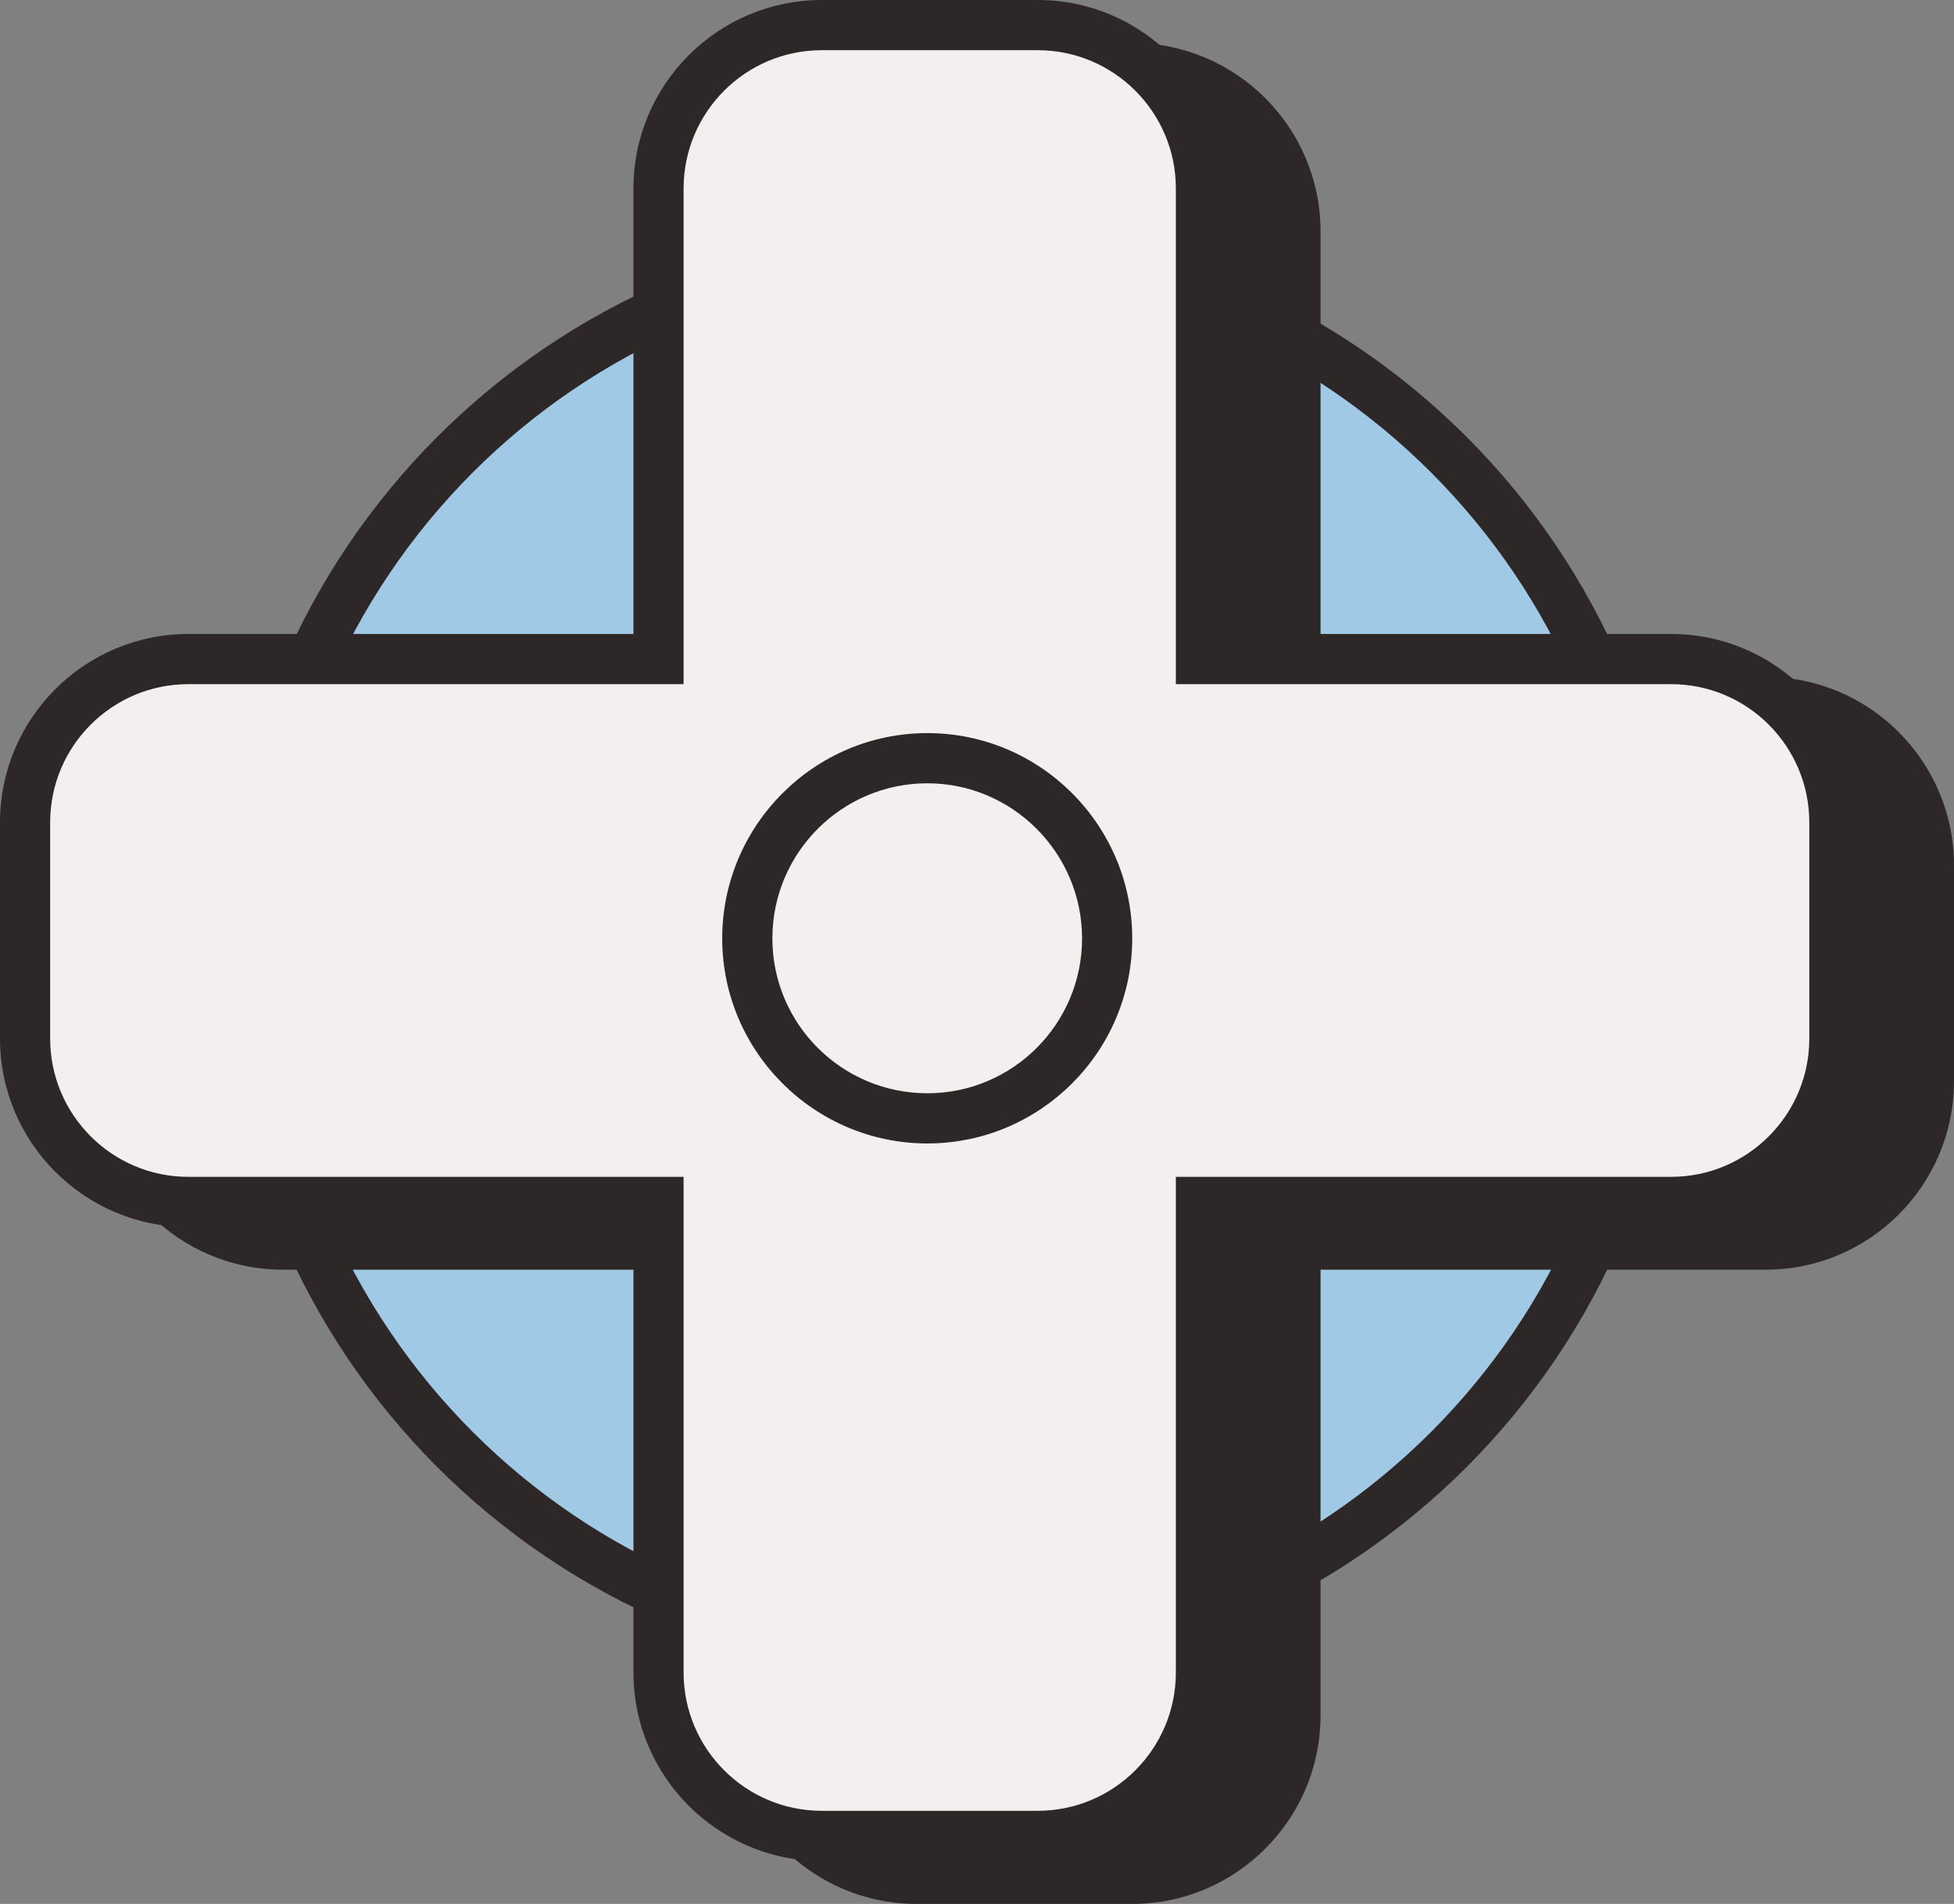 <svg width="117" height="114" viewBox="0 0 117 114" fill="none" xmlns="http://www.w3.org/2000/svg">
<rect x="0" y="0" width="117" height="114" fill="#808080" stroke="none"/>
<g clip-path="url(#clip0_78_10306)">
<path d="M97.969 66.676C103.31 44.027 89.294 21.332 66.663 15.986C44.032 10.64 21.356 24.668 16.014 47.318C10.673 69.967 24.689 92.662 47.32 98.008C69.951 103.354 92.628 89.326 97.969 66.676Z" fill="#9FC9E4"/>
<path d="M56.998 100.64C32.959 100.64 13.394 81.059 13.394 57C13.394 32.941 32.959 13.36 56.998 13.36C81.038 13.36 100.603 32.941 100.603 57C100.603 81.059 81.038 100.64 56.998 100.64ZM56.998 16.38C34.611 16.38 16.397 34.609 16.397 57.015C16.397 79.421 34.611 97.65 56.998 97.65C79.386 97.65 97.6 79.421 97.6 57.015C97.6 34.609 79.386 16.38 56.998 16.38Z" fill="#2D2727"/>
<path d="M67.795 4.057H54.866C49.468 4.057 45.091 8.437 45.091 13.841V102.699C45.091 108.102 49.468 112.482 54.866 112.482H67.795C73.193 112.482 77.57 108.102 77.57 102.699V13.841C77.57 8.437 73.193 4.057 67.795 4.057Z" fill="#2D2727"/>
<path d="M67.794 114H54.881C48.665 114 43.605 108.936 43.605 102.714V13.855C43.605 7.634 48.665 2.57 54.881 2.57H67.794C74.011 2.57 79.071 7.634 79.071 13.855V102.714C79.071 108.936 74.011 114 67.794 114ZM54.866 5.575C50.302 5.575 46.593 9.287 46.593 13.855V102.714C46.593 107.283 50.302 110.994 54.866 110.994H67.779C72.344 110.994 76.053 107.283 76.053 102.714V13.855C76.053 9.287 72.344 5.575 67.779 5.575H54.866Z" fill="#2D2727"/>
<path d="M115.513 64.754V51.816C115.513 46.412 111.137 42.032 105.738 42.032L16.952 42.032C11.554 42.032 7.177 46.412 7.177 51.816V64.754C7.177 70.157 11.554 74.537 16.952 74.537H105.738C111.137 74.537 115.513 70.157 115.513 64.754Z" fill="#2D2727"/>
<path d="M105.723 76.025H16.937C10.721 76.025 5.661 70.961 5.661 64.739V51.816C5.661 45.594 10.721 40.53 16.937 40.53H105.723C111.94 40.53 117 45.594 117 51.816V64.739C117 70.961 111.94 76.025 105.723 76.025ZM16.937 43.535C12.373 43.535 8.664 47.247 8.664 51.816V64.739C8.664 69.308 12.373 73.019 16.937 73.019H105.723C110.288 73.019 113.997 69.308 113.997 64.739V51.816C113.997 47.247 110.288 43.535 105.723 43.535H16.937Z" fill="#2D2727"/>
<path d="M100.063 39.463H71.909V11.286C71.909 5.876 67.539 1.503 62.134 1.503H49.221C43.815 1.503 39.446 5.876 39.446 11.286V39.463H11.277C5.871 39.463 1.502 43.836 1.502 49.246V62.169C1.502 67.579 5.871 71.953 11.277 71.953H39.431V100.129C39.431 105.539 43.8 109.912 49.206 109.912H62.119C67.524 109.912 71.894 105.539 71.894 100.129V71.953H100.048C105.453 71.953 109.823 67.579 109.823 62.169V49.246C109.823 43.836 105.453 39.463 100.048 39.463H100.063Z" fill="#F4EFEF"/>
<path d="M62.134 111.43H49.206C42.989 111.43 37.929 106.366 37.929 100.144V73.47H11.277C5.06 73.47 0 68.406 0 62.185V49.246C0 43.024 5.06 37.96 11.277 37.96H37.929V11.286C37.929 5.064 42.989 0 49.206 0H62.134C68.35 0 73.41 5.064 73.41 11.286V37.96H100.063C106.279 37.96 111.339 43.024 111.339 49.246V62.185C111.339 68.406 106.279 73.47 100.063 73.47H73.41V100.144C73.41 106.366 68.35 111.43 62.134 111.43ZM11.277 40.965C6.712 40.965 3.003 44.677 3.003 49.246V62.185C3.003 66.753 6.712 70.465 11.277 70.465H40.932V100.144C40.932 104.713 44.641 108.425 49.206 108.425H62.134C66.698 108.425 70.407 104.713 70.407 100.144V70.465H100.063C104.627 70.465 108.336 66.753 108.336 62.185V49.246C108.336 44.677 104.627 40.965 100.063 40.965H70.407V11.286C70.407 6.717 66.698 3.006 62.134 3.006H49.206C44.641 3.006 40.932 6.717 40.932 11.286V40.965H11.277Z" fill="#2D2727"/>
<path d="M55.527 66.963C61.481 66.963 66.308 62.133 66.308 56.173C66.308 50.214 61.481 45.384 55.527 45.384C49.573 45.384 44.746 50.214 44.746 56.173C44.746 62.133 49.573 66.963 55.527 66.963Z" fill="#F4EFEF"/>
<path d="M55.527 68.466C48.755 68.466 43.244 62.951 43.244 56.188C43.244 49.426 48.755 43.896 55.527 43.896C62.299 43.896 67.795 49.411 67.795 56.188C67.795 62.966 62.284 68.466 55.527 68.466ZM55.527 46.901C50.407 46.901 46.248 51.064 46.248 56.188C46.248 61.313 50.407 65.461 55.527 65.461C60.647 65.461 64.791 61.298 64.791 56.188C64.791 51.079 60.632 46.901 55.527 46.901Z" fill="#2D2727"/>
</g>
<defs>
<clipPath id="clip0_78_10306">
<rect width="117" height="114" fill="white"/>
</clipPath>
</defs>
</svg>
